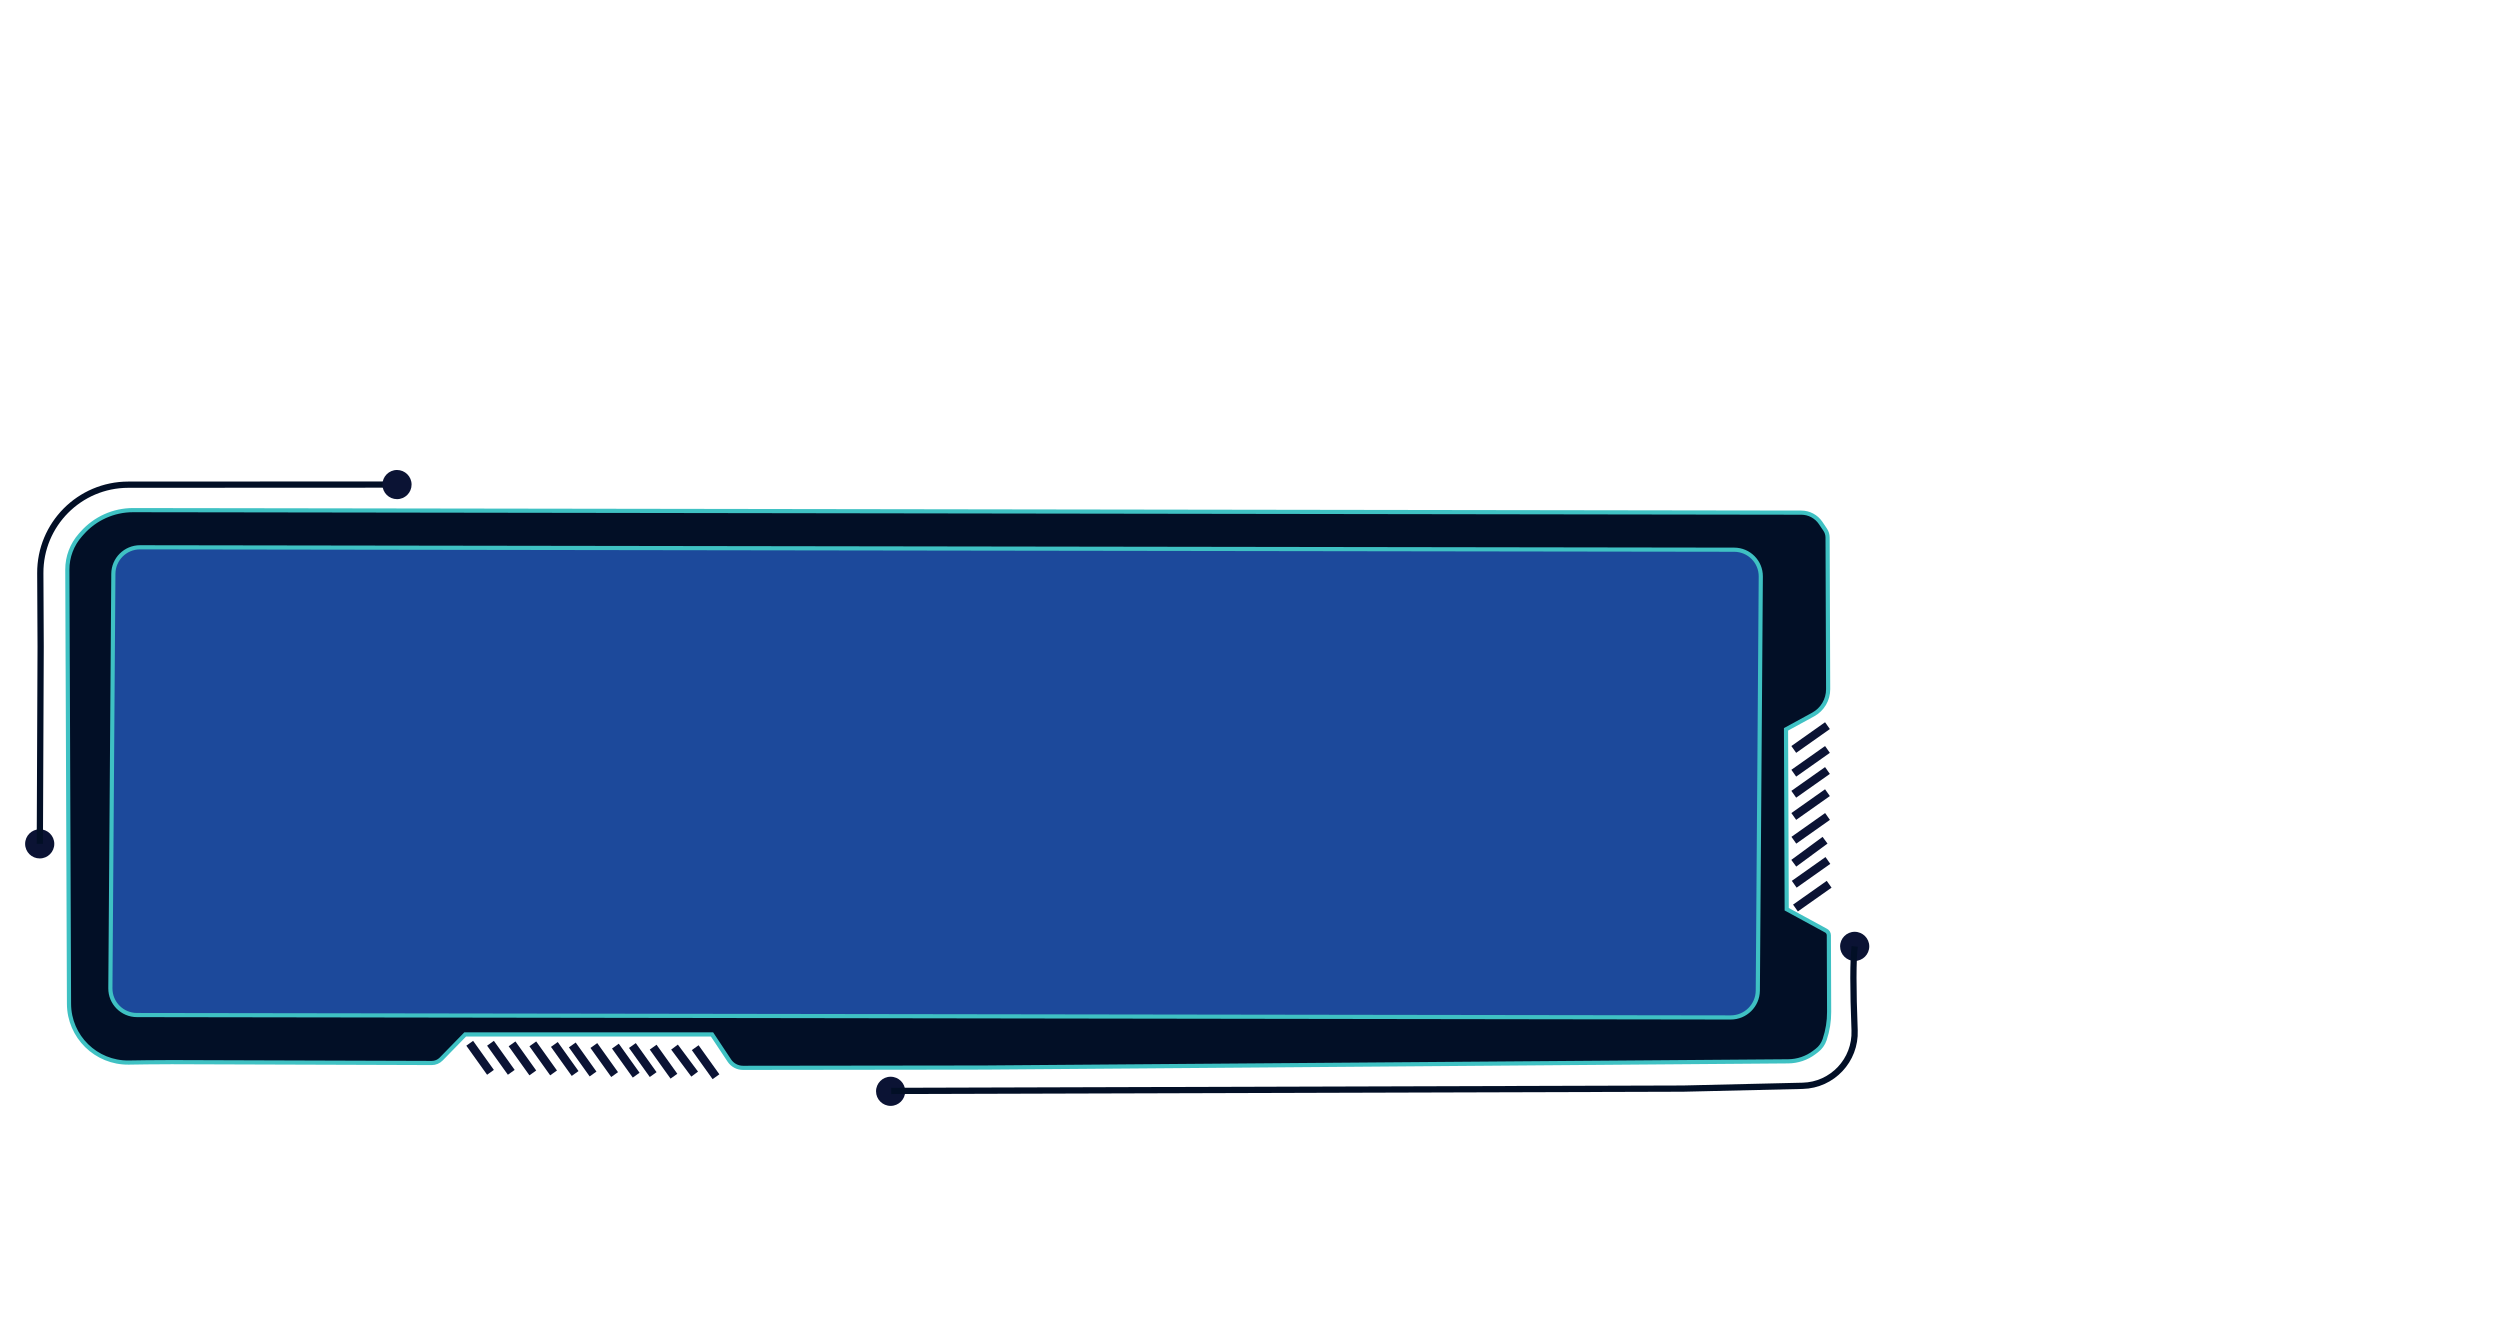 <svg version="1.1" xmlns="http://www.w3.org/2000/svg" xmlns:xlink="http://www.w3.org/1999/xlink" preserveAspectRatio="xMidYMid meet" viewBox="0 0 1200 640" width="1200" height="640">
<defs><path d="M32.48 316.56C32.48 316.56 32.51 322.07 32.51 322.07C32.65 359.74 33 449.33 33.12 481.84C33.18 497.59 46.09 510.26 61.84 510.03C64.78 509.99 63.12 510.01 70.59 509.9C70.59 509.9 82.43 509.83 82.43 509.83C107.92 509.92 181.08 510.16 207.22 510.24C208.94 510.25 210.58 509.56 211.78 508.33C213.32 506.75 217.15 502.82 223.29 496.53L341.77 496.53C346.19 503.2 348.96 507.37 350.07 509.04C351.53 511.25 354.01 512.58 356.66 512.57C372.1 512.55 410.71 512.5 472.49 512.42C678.29 510.83 806.91 509.84 858.36 509.44C862.86 509.4 867.22 507.92 870.81 505.22C871.59 504.63 870.68 505.31 872.04 504.29C873.79 502.96 875.11 501.14 875.81 499.05C876.25 497.73 875.65 499.51 875.88 498.83C877.29 494.6 878 490.17 877.98 485.71C877.96 478.06 877.88 457.63 877.85 448.93C877.84 448.01 877.34 447.17 876.54 446.73C874.01 445.36 867.71 441.92 857.62 436.43L857.29 350.08C864.25 346.28 868.59 343.91 870.33 342.96C874.78 340.53 877.53 335.86 877.51 330.79C877.46 315.82 877.3 274.23 877.24 258.03C877.24 256.67 876.83 255.35 876.07 254.23C874.97 252.6 874.56 252 873.9 251.01C871.81 247.92 868.33 246.07 864.61 246.07C764.31 245.92 513.57 245.54 112.39 244.93C86.53 244.89 70.37 244.87 63.9 244.86C54.55 244.85 45.64 248.85 39.44 255.86C38.01 257.47 40.7 254.43 38.58 256.82C34.52 261.41 32.29 267.33 32.32 273.45C32.35 282.62 32.44 306.03 32.48 316.56Z" id="b4dDtsah8c"></path><path d="M832.43 263.86C839.51 263.88 845.23 269.64 845.18 276.72C844.87 319.06 844.05 433.15 843.75 475.46C843.7 482.62 837.87 488.4 830.72 488.38C675.15 488.15 221.31 487.46 65.72 487.22C58.65 487.21 52.93 481.44 52.98 474.36C53.28 432.03 54.1 317.77 54.41 275.42C54.46 268.37 60.19 262.69 67.24 262.7C222.84 262.94 676.85 263.63 832.43 263.86Z" id="a26VZ7kivI"></path><path d="M861.82 435.85L877.99 424.44" id="a4rCh1vduU"></path><path d="M861.01 359.73L877.18 348.31" id="aDGZQFFs4"></path><path d="M861.01 371.14L877.18 359.73" id="a1pIFKeIFA"></path><path d="M861.01 381.25L877.18 369.84" id="b4bkcuM47f"></path><path d="M861.01 391.9L877.18 380.48" id="d2QO4vQChF"></path><path d="M861.05 403.31L877.21 391.9" id="k8z6vique"></path><path d="M861.01 414.36L876.02 403.31" id="a3ifc1hvjo"></path><path d="" id="e2iCAIxOUt"></path><path d="" id="c2YESsk3w"></path><path d="M861.23 424.44L877.39 413.02" id="aF6xpsVMX"></path><path d="M890.26 461.26C886.4 461.27 883.25 458.14 883.25 454.28C883.24 450.41 886.37 447.27 890.23 447.26C894.1 447.26 897.24 450.39 897.25 454.25C897.25 458.11 894.12 461.26 890.26 461.26Z" id="b3TsDV8sgb"></path><path d="M427.51 530.83C423.65 530.83 420.5 527.7 420.5 523.84C420.49 519.98 423.62 516.83 427.48 516.83C431.35 516.82 434.49 519.95 434.5 523.81C434.5 527.68 431.37 530.82 427.51 530.83Z" id="b1rpbbXfM"></path><path d="M19.07 412.05C15.21 412.06 12.07 408.93 12.06 405.07C12.05 401.2 15.18 398.06 19.05 398.05C22.91 398.05 26.05 401.18 26.06 405.04C26.07 408.91 22.94 412.05 19.07 412.05Z" id="axIkLeQH5"></path><path d="" id="a3OwWCCiQh"></path><path d="M187.99 232.59L61.55 232.65C61.55 232.65 61.55 232.65 61.55 232.65C38.14 232.69 19.22 251.74 19.34 275.15C19.36 279.86 19.42 291.62 19.51 310.44L19.12 405.05" id="g2pRExzr1g"></path><path d="M190.58 239.59C186.71 239.6 183.57 236.47 183.56 232.61C183.56 228.74 186.69 225.6 190.55 225.59C194.41 225.59 197.56 228.72 197.56 232.58C197.57 236.44 194.44 239.59 190.58 239.59Z" id="b1jzxzEW86"></path><path d="M265.72 515L255.75 501.05" id="aqKKgmHV6"></path><path d="M276.06 515.28L266.09 501.34" id="a2fe72ccI0"></path><path d="M284.67 515.52L274.7 501.57" id="bDPihjwHp"></path><path d="M295.02 515.8L285.05 501.85" id="e2w3TXqz9d"></path><path d="M305.36 516.08L295.39 502.14" id="a8RdfuySx"></path><path d="M313.52 515.8L303.55 501.85" id="b1o1xT7dOF"></path><path d="M323.49 516.58L313.52 502.63" id="cSdM6Lc2"></path><path d="M333.44 515.57L323.77 502.6" id="fmyw2TASN"></path><path d="M343.67 516.83L333.7 502.88" id="c1YcORjq6E"></path><path d="M235.43 514.72L225.46 500.77" id="f3pELnwgBx"></path><path d="M245.41 514.72L235.43 500.77" id="b1lE2ln9Ik"></path><path d="M255.75 515L245.78 501.05" id="b2aB0oUL6r"></path><path d="" id="dcX7RtY0H"></path><path d="M427.78 523.64L807.9 522.53C838.48 521.82 857.58 521.37 865.23 521.19C879.51 520.86 890.76 508.89 890.21 494.61C889.43 474.44 889.44 460.99 890.25 454.26" id="e22ONXp90o"></path></defs><g><g><g><use xlink:href="#b4dDtsah8c" opacity="1" fill="#020f26" fill-opacity="1"></use><g><use xlink:href="#b4dDtsah8c" opacity="1" fill-opacity="0" stroke="#3fc1c3" stroke-width="2" stroke-opacity="1"></use></g></g><g><use xlink:href="#a26VZ7kivI" opacity="1" fill="#1c499b" fill-opacity="1"></use><g><use xlink:href="#a26VZ7kivI" opacity="1" fill-opacity="0" stroke="#3fc1c3" stroke-width="2" stroke-opacity="1"></use></g></g><g><g><use xlink:href="#a4rCh1vduU" opacity="1" fill-opacity="0" stroke="#0b1334" stroke-width="4" stroke-opacity="1"></use></g></g><g><g><use xlink:href="#aDGZQFFs4" opacity="1" fill-opacity="0" stroke="#0b1334" stroke-width="4" stroke-opacity="1"></use></g></g><g><g><use xlink:href="#a1pIFKeIFA" opacity="1" fill-opacity="0" stroke="#0b1334" stroke-width="4" stroke-opacity="1"></use></g></g><g><g><use xlink:href="#b4bkcuM47f" opacity="1" fill-opacity="0" stroke="#0b1334" stroke-width="4" stroke-opacity="1"></use></g></g><g><g><use xlink:href="#d2QO4vQChF" opacity="1" fill-opacity="0" stroke="#0b1334" stroke-width="4" stroke-opacity="1"></use></g></g><g><g><use xlink:href="#k8z6vique" opacity="1" fill-opacity="0" stroke="#0b1334" stroke-width="4" stroke-opacity="1"></use></g></g><g><use xlink:href="#a3ifc1hvjo" opacity="1" fill="#14344b" fill-opacity="1"></use><g><use xlink:href="#a3ifc1hvjo" opacity="1" fill-opacity="0" stroke="#0b1334" stroke-width="4" stroke-opacity="1"></use></g></g><g><g><use xlink:href="#e2iCAIxOUt" opacity="1" fill-opacity="0" stroke="#0b1334" stroke-width="3" stroke-opacity="1"></use></g></g><g><g><use xlink:href="#c2YESsk3w" opacity="1" fill-opacity="0" stroke="#000000" stroke-width="2" stroke-opacity="1"></use></g></g><g><g><use xlink:href="#aF6xpsVMX" opacity="1" fill-opacity="0" stroke="#0b1334" stroke-width="4" stroke-opacity="1"></use></g></g><g><use xlink:href="#b3TsDV8sgb" opacity="1" fill="#0b1334" fill-opacity="1"></use></g><g><use xlink:href="#b1rpbbXfM" opacity="1" fill="#0b1334" fill-opacity="1"></use></g><g><use xlink:href="#axIkLeQH5" opacity="1" fill="#0b1334" fill-opacity="1"></use></g><g><g><use xlink:href="#a3OwWCCiQh" opacity="1" fill-opacity="0" stroke="#000000" stroke-width="1" stroke-opacity="1"></use></g></g><g><g><use xlink:href="#g2pRExzr1g" opacity="1" fill-opacity="0" stroke="#020f26" stroke-width="3" stroke-opacity="1"></use></g></g><g><use xlink:href="#b1jzxzEW86" opacity="1" fill="#0b1334" fill-opacity="1"></use></g><g><g><use xlink:href="#aqKKgmHV6" opacity="1" fill-opacity="0" stroke="#0b1334" stroke-width="4" stroke-opacity="1"></use></g></g><g><g><use xlink:href="#a2fe72ccI0" opacity="1" fill-opacity="0" stroke="#0b1334" stroke-width="4" stroke-opacity="1"></use></g></g><g><g><use xlink:href="#bDPihjwHp" opacity="1" fill-opacity="0" stroke="#0b1334" stroke-width="4" stroke-opacity="1"></use></g></g><g><g><use xlink:href="#e2w3TXqz9d" opacity="1" fill-opacity="0" stroke="#0b1334" stroke-width="4" stroke-opacity="1"></use></g></g><g><g><use xlink:href="#a8RdfuySx" opacity="1" fill-opacity="0" stroke="#0b1334" stroke-width="4" stroke-opacity="1"></use></g></g><g><g><use xlink:href="#b1o1xT7dOF" opacity="1" fill-opacity="0" stroke="#0b1334" stroke-width="4" stroke-opacity="1"></use></g></g><g><g><use xlink:href="#cSdM6Lc2" opacity="1" fill-opacity="0" stroke="#0b1334" stroke-width="4" stroke-opacity="1"></use></g></g><g><use xlink:href="#fmyw2TASN" opacity="1" fill="#14344b" fill-opacity="1"></use><g><use xlink:href="#fmyw2TASN" opacity="1" fill-opacity="0" stroke="#0b1334" stroke-width="4" stroke-opacity="1"></use></g></g><g><g><use xlink:href="#c1YcORjq6E" opacity="1" fill-opacity="0" stroke="#0b1334" stroke-width="4" stroke-opacity="1"></use></g></g><g><g><use xlink:href="#f3pELnwgBx" opacity="1" fill-opacity="0" stroke="#0b1334" stroke-width="4" stroke-opacity="1"></use></g></g><g><g><use xlink:href="#b1lE2ln9Ik" opacity="1" fill-opacity="0" stroke="#0b1334" stroke-width="4" stroke-opacity="1"></use></g></g><g><g><use xlink:href="#b2aB0oUL6r" opacity="1" fill-opacity="0" stroke="#0b1334" stroke-width="4" stroke-opacity="1"></use></g></g><g><g><use xlink:href="#dcX7RtY0H" opacity="1" fill-opacity="0" stroke="#000000" stroke-width="1" stroke-opacity="1"></use></g></g><g><g><use xlink:href="#e22ONXp90o" opacity="1" fill-opacity="0" stroke="#020f26" stroke-width="3" stroke-opacity="1"></use></g></g></g></g></svg>